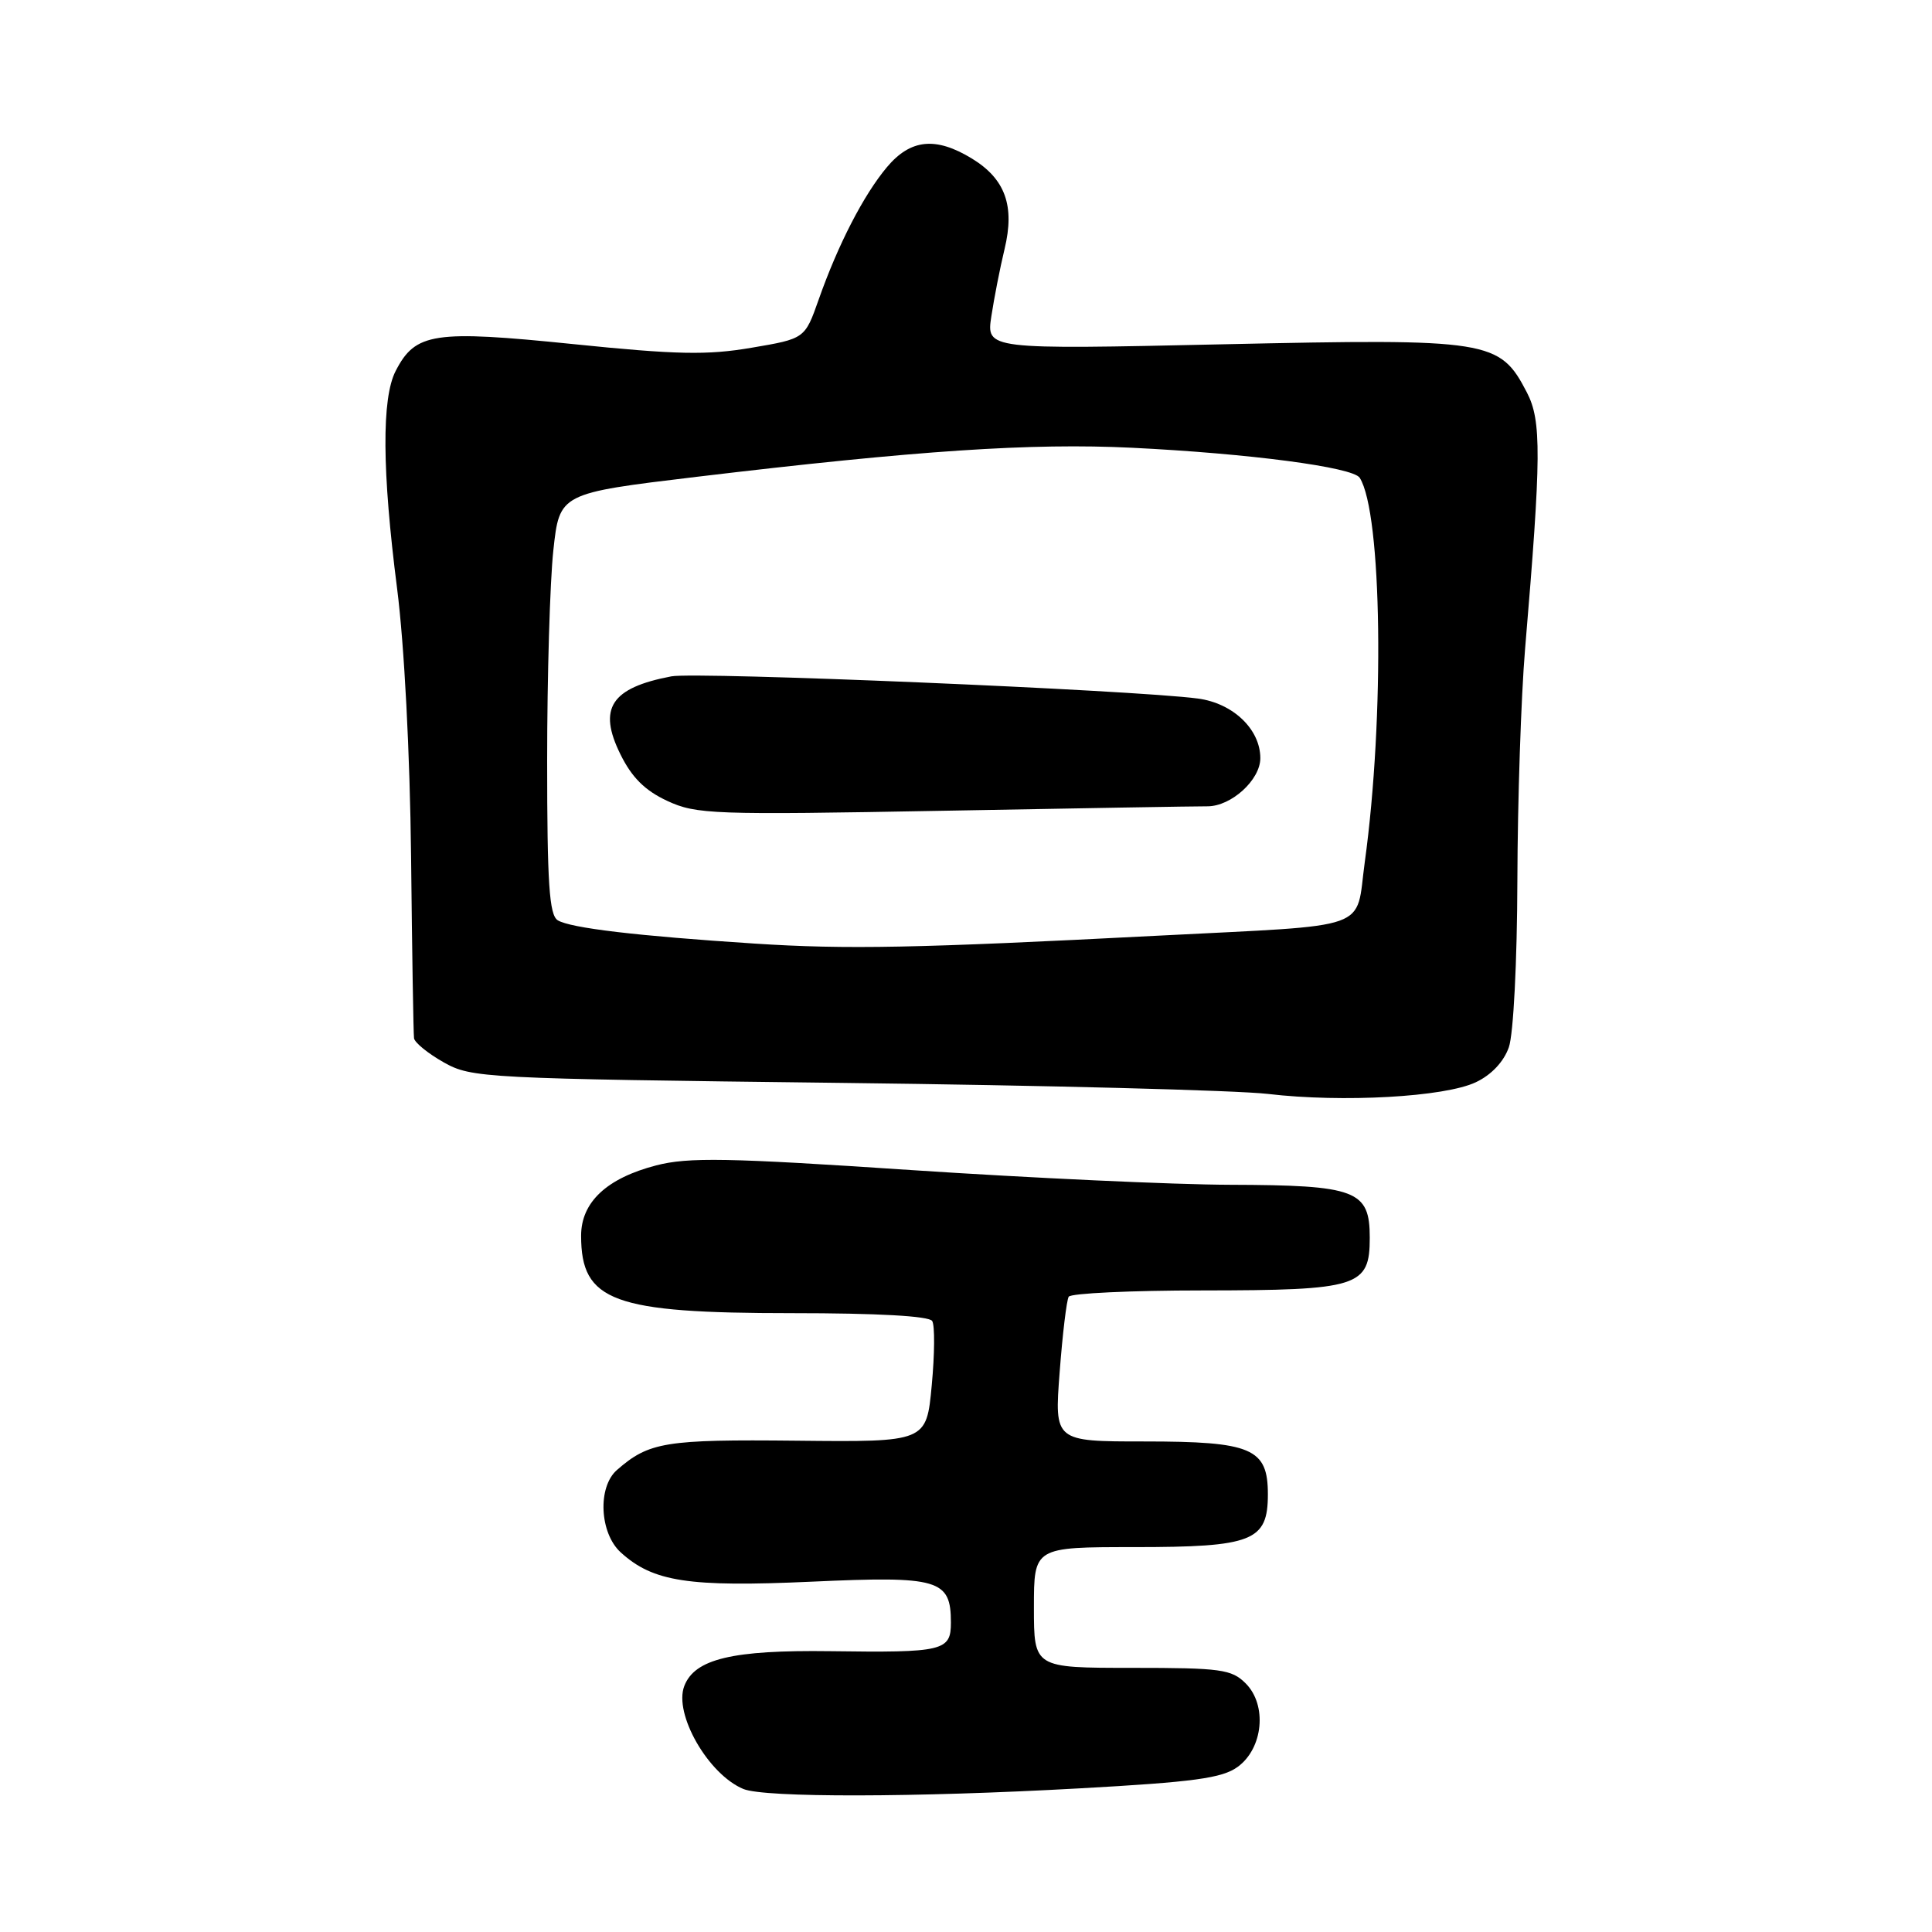 <?xml version="1.0" encoding="UTF-8" standalone="no"?>
<!DOCTYPE svg PUBLIC "-//W3C//DTD SVG 1.1//EN" "http://www.w3.org/Graphics/SVG/1.1/DTD/svg11.dtd" >
<svg xmlns="http://www.w3.org/2000/svg" xmlns:xlink="http://www.w3.org/1999/xlink" version="1.1" viewBox="0 0 256 256">
 <g >
 <path fill="currentColor"
d=" M 143.00 236.97 C 158.21 236.13 161.94 235.62 164.00 234.12 C 167.38 231.66 167.93 225.93 165.06 223.06 C 163.19 221.19 161.79 221.00 150.00 221.00 C 137.00 221.00 137.00 221.00 137.00 213.00 C 137.00 205.00 137.00 205.00 150.28 205.00 C 166.00 205.00 168.00 204.21 168.00 198.00 C 168.00 191.91 165.88 191.00 151.63 191.00 C 139.71 191.00 139.71 191.00 140.41 181.82 C 140.79 176.78 141.33 172.28 141.61 171.82 C 141.89 171.37 149.85 170.99 159.31 170.99 C 180.05 170.97 181.50 170.51 181.50 164.00 C 181.50 157.71 179.72 157.04 163.00 156.99 C 155.57 156.97 136.56 156.09 120.74 155.04 C 96.38 153.41 91.20 153.32 86.95 154.42 C 80.39 156.12 77.00 159.30 77.00 163.74 C 77.00 172.45 81.23 174.00 104.96 174.00 C 116.26 174.00 123.12 174.38 123.52 175.04 C 123.88 175.61 123.85 179.45 123.46 183.57 C 122.76 191.08 122.76 191.08 105.57 190.90 C 88.14 190.72 86.00 191.07 81.75 194.78 C 79.16 197.04 79.44 203.14 82.25 205.70 C 86.53 209.60 91.23 210.32 107.55 209.58 C 124.42 208.81 126.00 209.27 126.00 215.00 C 126.00 218.76 125.02 219.00 110.00 218.79 C 97.04 218.62 92.05 219.81 90.67 223.41 C 89.25 227.11 93.85 235.12 98.50 237.05 C 101.32 238.21 121.26 238.18 143.00 236.97 Z  M 195.56 143.40 C 197.62 142.43 199.26 140.68 199.93 138.77 C 200.54 137.03 201.03 127.42 201.06 116.60 C 201.09 106.10 201.55 92.33 202.08 86.00 C 204.24 60.38 204.27 55.76 202.32 52.00 C 198.71 45.05 197.46 44.85 162.10 45.62 C 130.69 46.31 130.69 46.31 131.36 41.90 C 131.73 39.48 132.51 35.48 133.11 33.00 C 134.49 27.27 133.21 23.71 128.77 21.00 C 123.99 18.09 120.66 18.42 117.53 22.14 C 114.44 25.82 111.05 32.39 108.48 39.69 C 106.65 44.88 106.65 44.88 99.57 46.08 C 93.71 47.08 89.67 47.00 75.90 45.59 C 57.47 43.71 55.04 44.08 52.43 49.15 C 50.56 52.76 50.62 62.41 52.62 78.00 C 53.57 85.44 54.32 99.82 54.47 113.50 C 54.60 126.15 54.78 136.98 54.86 137.57 C 54.94 138.15 56.71 139.59 58.80 140.77 C 62.49 142.84 63.98 142.92 111.55 143.49 C 138.47 143.81 163.88 144.47 168.00 144.95 C 177.91 146.12 191.45 145.36 195.56 143.40 Z  M 100.00 125.03 C 84.41 124.02 75.57 122.97 73.90 121.94 C 72.78 121.24 72.50 117.07 72.50 100.79 C 72.50 89.63 72.87 77.09 73.32 72.93 C 74.14 65.36 74.14 65.36 92.32 63.18 C 121.52 59.69 136.66 58.68 150.00 59.33 C 165.51 60.09 179.28 61.90 180.17 63.31 C 183.13 67.97 183.49 94.97 180.84 114.23 C 179.57 123.45 182.24 122.50 153.50 123.98 C 121.36 125.64 112.19 125.82 100.00 125.03 Z  M 160.00 106.84 C 163.15 106.84 167.00 103.34 167.00 100.46 C 167.00 96.63 163.37 93.17 158.72 92.56 C 150.14 91.42 92.29 88.99 88.96 89.62 C 80.96 91.14 79.19 93.85 82.21 99.95 C 83.72 103.02 85.46 104.75 88.41 106.12 C 92.26 107.91 94.44 107.99 125.00 107.43 C 142.88 107.10 158.62 106.83 160.00 106.84 Z "/>
</g>
</svg>